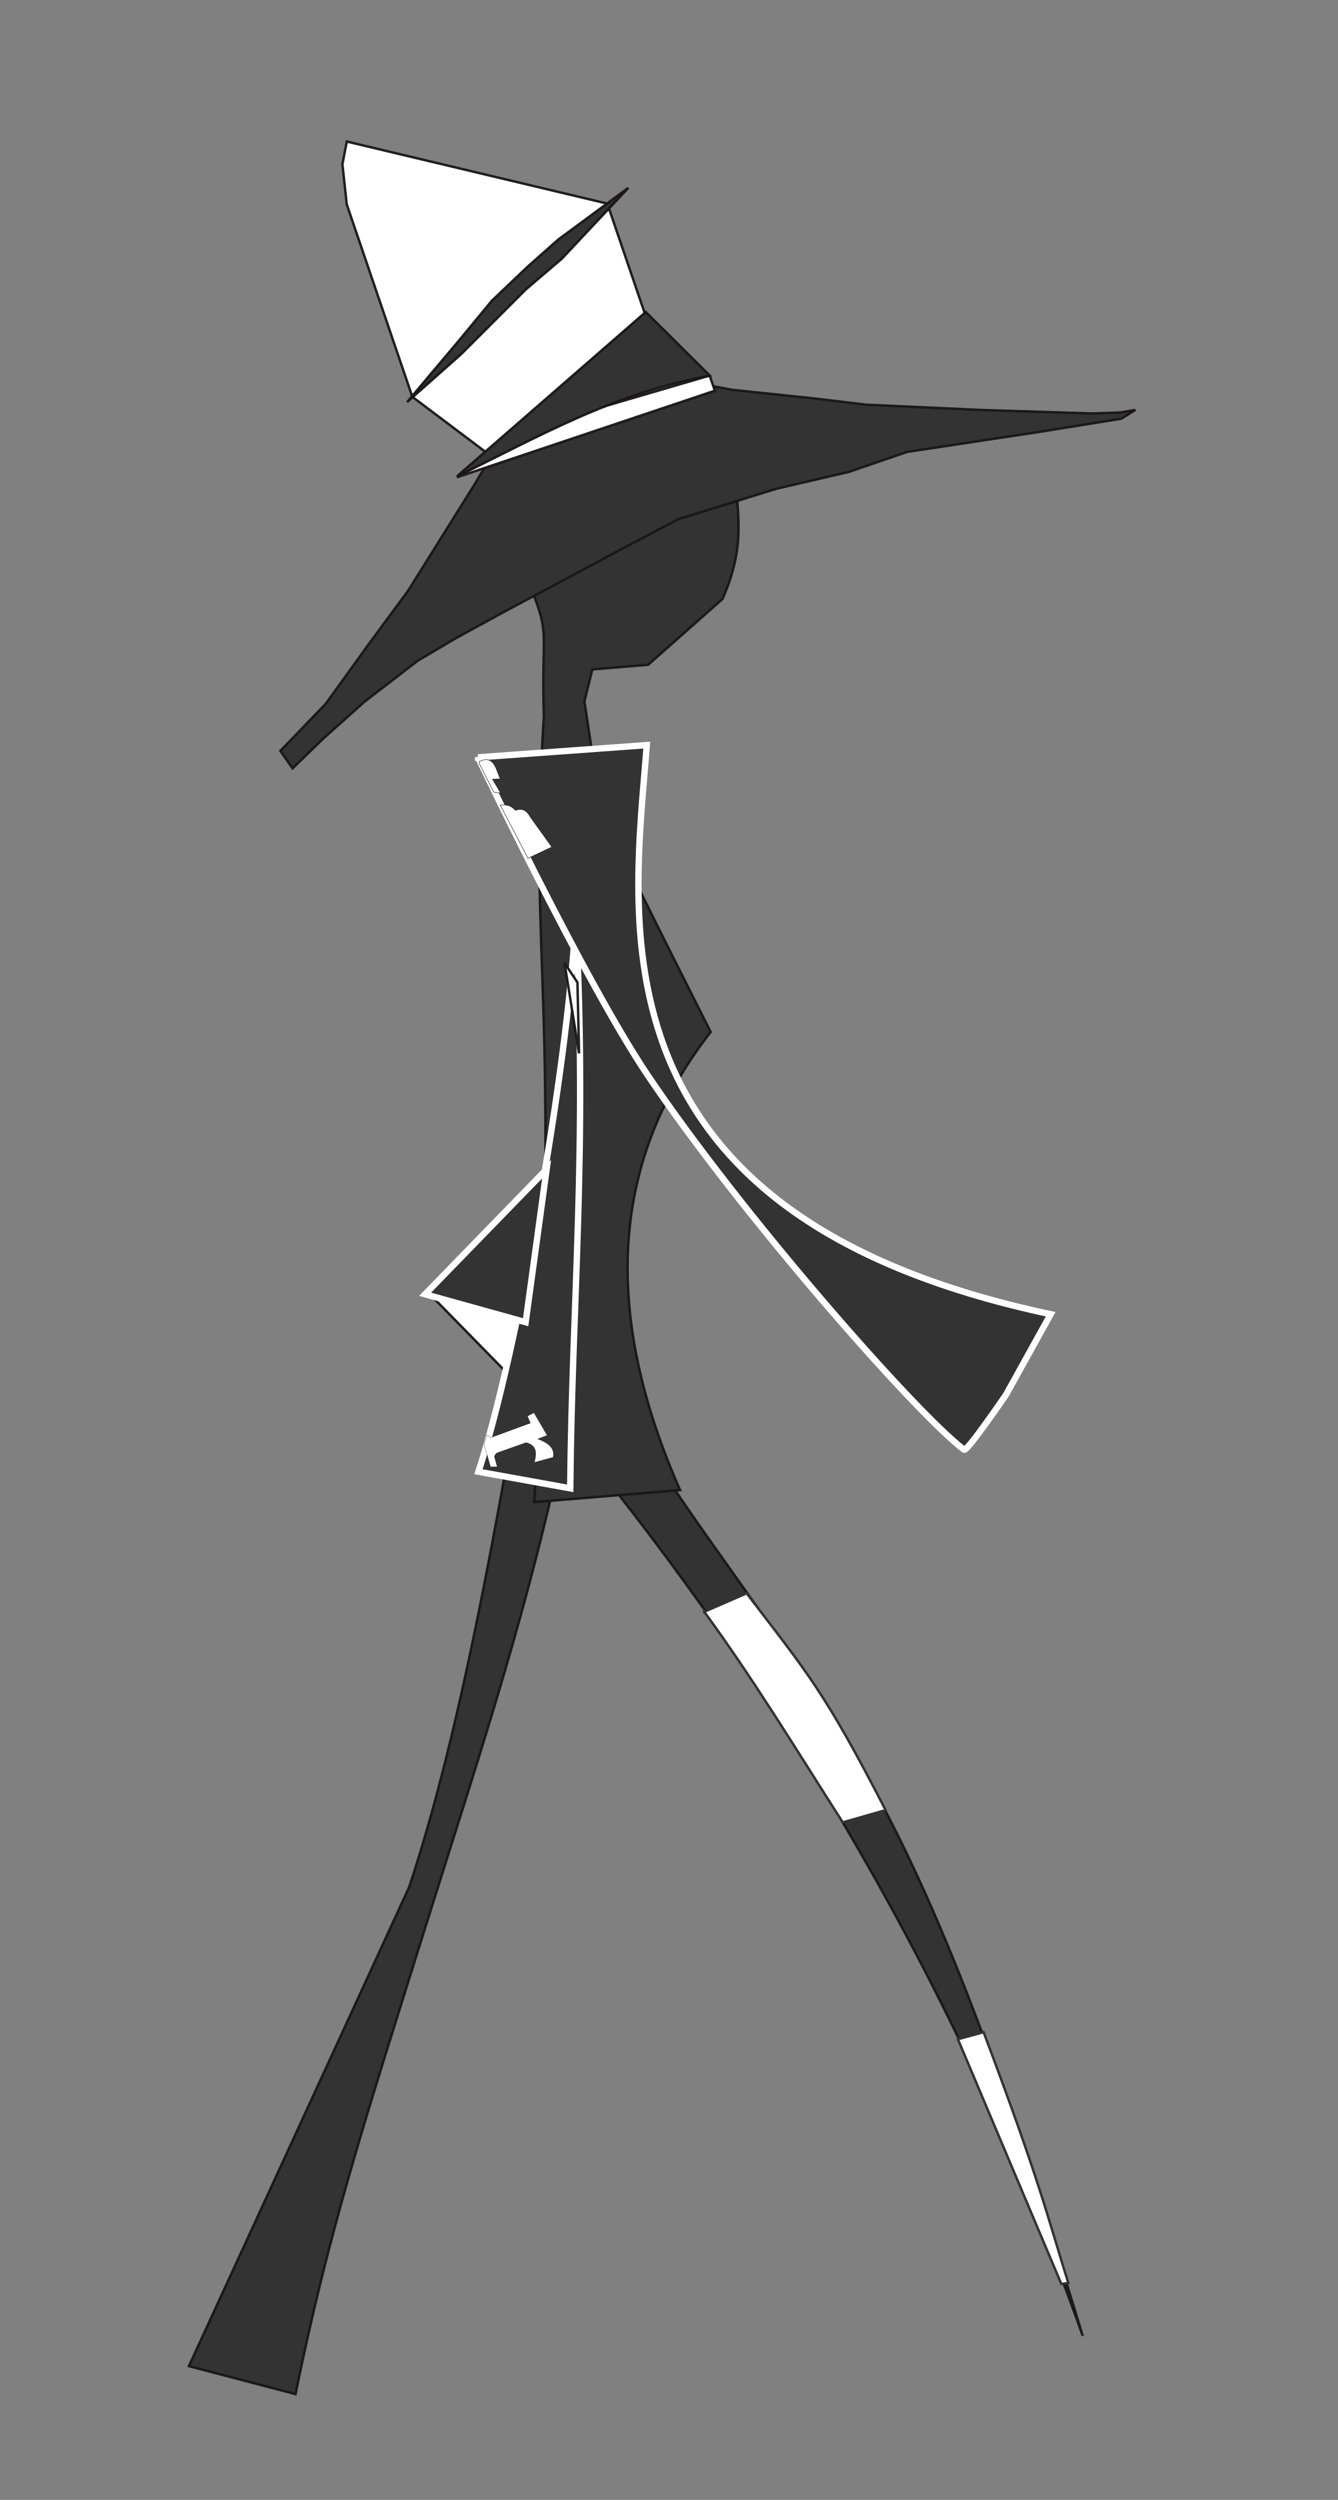 <?xml version="1.0" encoding="UTF-8" standalone="no"?>
<svg
   xmlns:dc="http://purl.org/dc/elements/1.1/"
   xmlns:cc="http://creativecommons.org/ns#"
   xmlns:rdf="http://www.w3.org/1999/02/22-rdf-syntax-ns#"
   xmlns:svg="http://www.w3.org/2000/svg"
   xmlns="http://www.w3.org/2000/svg"
   version="1.1"
   id="svg2"
   viewBox="0 0 546.62 1021.255"
   height="288.221mm"
   width="154.268mm">
  <rect x="0" y="0" width="546.62" height="1021.255" fill="#808080" stroke="none"/>
  <defs
     id="defs4" />
  <g
     style="display:inline"
     id="layer5">
    <path
       id="path4270"
       d="m 120.734,978.05 c 13.63,-67.039 28.426,-112.16 52.707,-189.676 20.625,-65.842 39.654,-122.376 54.436,-188.896 l -20.714,-2.143 c -11.2,62.123 -23.158,122.731 -40,173.571 L 77.163,966.621 Z"
       style="display:inline;fill:#333333;fill-rule:evenodd;stroke:#181616;stroke-width:1px;stroke-linecap:butt;stroke-linejoin:miter;stroke-opacity:0.943" />
    <path
       id="path4272"
       d="m 442.163,953.764 c -49.03,-138.017 -117.914,-253.844 -199.286,-355.714 l 24.286,-2.143 c 68.932,104.295 103.062,119.662 175,357.857 z"
       style="display:inline;fill:#333333;fill-opacity:1;fill-rule:evenodd;stroke:#181616;stroke-width:1px;stroke-linecap:butt;stroke-linejoin:miter;stroke-opacity:0.943" />
    <path
       id="path4274"
       d="m 287.711,658.434 17.309,-7.528 c 25.363,33.157 32.083,40.632 56.786,88.571 l -17.5,5 c -18.597,-29.035 -36.093,-57.961 -56.595,-86.044 z"
       style="display:inline;fill:#ffffff;fill-opacity:1;fill-rule:evenodd;stroke:#333333;stroke-width:1px;stroke-linecap:butt;stroke-linejoin:miter;stroke-opacity:1" />
    <path
       id="path4276"
       d="m 391.338,833.05 10.495,-2.857 c 22.771,60.397 25.955,74.736 34.615,102.5 l -2.857,0.357 z"
       style="display:inline;fill:#ffffff;fill-opacity:1;fill-rule:evenodd;stroke:#333333;stroke-width:1px;stroke-linecap:butt;stroke-linejoin:miter;stroke-opacity:1" />
  </g>
  <g
     id="layer7">
    <path
       id="path4212"
       d="m 300.201,177.523 c -18.491,1.255 -16.363,6.382 -33.963,14.311 l -60.629,21.734 c 22.435,52.121 15.042,33.696 16.585,78.924 -6.606,102.887 7.313,108.619 -3.91,321.159 l 59.554,-4.923 c -30.506,-69.135 -30.283,-132.284 12.5,-187.143 -21.114,-41.976 -36.07,-71.527 -45.324,-92.6 l 0.152,-0.01 -6.41,-42.438 3.23,-13.07 22.801,-1.887 30.389,-26.889 c 11.475,-26.195 4.155,-37.353 5.025,-67.17 z"
       style="display:inline;fill:#333333;fill-opacity:1;fill-rule:evenodd;stroke:#181616;stroke-width:1px;stroke-linecap:butt;stroke-linejoin:miter;stroke-opacity:0.943" />
  </g>
  <g
     style="display:inline"
     id="layer9">
    <path
       id="path4244"
       d="m 210.098,563.944 c 0,0 8.214,-23.214 6.429,-24.643 -1.786,-1.429 -40.357,-10 -40.357,-10 z"
       style="display:inline;fill:#ffffff;fill-opacity:1;fill-rule:evenodd;stroke:#181616;stroke-width:1px;stroke-linecap:butt;stroke-linejoin:miter;stroke-opacity:0.943" />
    <path
       id="path4240"
       d="m 195.455,601.229 37.5,6.786 c 0.752,-77.791 7.067,-137.499 2.255,-233.372 -3.094,62.318 -24.283,179.501 -39.755,226.586 z"
       style="display:inline;fill:#333333;fill-opacity:1;fill-rule:evenodd;stroke:#ffffff;stroke-width:2.6;stroke-linecap:butt;stroke-linejoin:miter;stroke-miterlimit:4;stroke-dasharray:none;stroke-opacity:1" />
    <path
       id="path4242"
       d="m 173.669,528.729 49.643,-51.071 -8.571,62.5 z"
       style="display:inline;fill:#333333;fill-opacity:1;fill-rule:evenodd;stroke:#ffffff;stroke-width:2.6;stroke-linecap:butt;stroke-linejoin:miter;stroke-miterlimit:4;stroke-dasharray:none;stroke-opacity:1" />
    <path
       id="path4341"
       d="m 199.012,586.227 1.437,1.093 16.241,-5.954 -1.2,-2.841 2.652,-1.389 5.367,9.218 -3.851,1.515 c 5.241,1.823 6.969,4.385 6.314,7.45 l -7.639,2.083 c 0.851,-3.531 1.281,-6.884 -3.409,-8.081 l -11.427,4.041 c -0.792,0.303 -1.344,0.845 -1.515,1.768 l 1.136,4.104 -2.715,0 -2.652,-9.281 z"
       style="display:inline;fill:#ffffff;fill-opacity:1;fill-rule:evenodd;stroke:#181616;stroke-width:0.1;stroke-linecap:butt;stroke-linejoin:miter;stroke-miterlimit:4;stroke-dasharray:none;stroke-opacity:0.943" />
    <path
       id="path4390"
       d="m 230.635,393.437 5.272,7.908 0.659,28.995 z"
       style="display:inline;fill:#ffffff;fill-opacity:1;fill-rule:evenodd;stroke:#181616;stroke-width:1px;stroke-linecap:butt;stroke-linejoin:miter;stroke-opacity:0.943" />
  </g>
  <g
     style="display:inline"
     id="layer4">
    <path
       id="path4216"
       d="m 195.305,309.391 68.929,-5 c -5.44,70.792 -26.169,191.886 165,232.5 l -18.214,32.857 c 0,0 -15.966,23.386 -17.143,22.5 C 374.535,577.687 303.188,496.62 264.555,439.171 238.579,400.545 195.305,309.391 195.305,309.391 Z"
       style="display:inline;fill:#333333;fill-rule:evenodd;stroke:#ffffff;stroke-width:2.6;stroke-linecap:butt;stroke-linejoin:miter;stroke-miterlimit:4;stroke-dasharray:none;stroke-opacity:1" />
    <g
       transform="translate(-59.902,-2.061)"
       id="g4396"
       style="display:inline;fill:#ffffff;stroke:#181616;stroke-opacity:0.943">
      <path
         style="fill:#ffffff;fill-rule:evenodd;stroke:#181616;stroke-width:0.2;stroke-linecap:butt;stroke-linejoin:miter;stroke-miterlimit:4;stroke-dasharray:none;stroke-opacity:0.943"
         d="m 255.684,313.153 c 3.847,-1.836 5.515,-0.039 6.755,2.471 l 1.812,4.613 -3.13,0.165 3.295,5.601 -2.801,-0.329 -5.931,-11.697 z"
         id="path4392" />
      <path
         style="fill:#ffffff;fill-rule:evenodd;stroke:#181616;stroke-width:0.2;stroke-linecap:butt;stroke-linejoin:miter;stroke-miterlimit:4;stroke-dasharray:none;stroke-opacity:0.943"
         d="m 264.25,330.945 11.367,21.746 9.72,-4.613 -8.731,-12.191 c -1.316,-2.365 -3.034,-3.926 -6.096,-2.801 -2.374,-2.436 -4.315,-2.275 -6.26,-2.142 z"
         id="path4394" />
    </g>
  </g>
  <g
     style="display:inline"
     id="layer8">
    <path
       id="path4210"
       d="m 114.535,306.753 18.571,-19.286 17.5,-24.286 16.072,-21.786 26.786,-42.857 4.286,-7.143 5.714,-7.5 82.143,-27.143 13.572,2.5 33.928,3.571 20.714,2.5 31.286,1.429 15.5,0.714 45,1.429 11.786,-0.357 6.428,-1.071 -5.714,3.571 -33.214,5.357 -54.286,8.214 -23.928,8.214 -29.286,6.786 -40.357,12.5 -25,13.214 -46.786,25 -18.929,10.357 -15.714,9.286 -21.786,16.786 -16.786,15 -12.5,12.143 z"
       style="display:inline;fill:#333333;fill-opacity:1;fill-rule:evenodd;stroke:#181616;stroke-width:1px;stroke-linecap:butt;stroke-linejoin:miter;stroke-opacity:0.943" />
    <path
       id="path3402"
       d="m 141.678,57.825 106.428,25.357 15.357,45 -64.643,56.786 -30.357,-22.857 -26.786,-78.571 -1.786,-16.429 z"
       style="display:inline;fill:#ffffff;fill-opacity:1;fill-rule:evenodd;stroke:#181616;stroke-width:1px;stroke-linecap:butt;stroke-linejoin:miter;stroke-opacity:0.943" />
    <path
       id="path3404"
       d="m 166.321,164.253 22.143,-19.643 26.429,-26.429 14.643,-12.5 27.143,-28.929 -28.572,21.071 -12.5,11.071 -14.643,13.929 -13.572,16.429 z"
       style="display:inline;fill:#333333;fill-opacity:1;fill-rule:evenodd;stroke:#181616;stroke-width:1px;stroke-linecap:butt;stroke-linejoin:miter;stroke-opacity:0.943" />
    <path
       id="path3406"
       d="m 186.678,194.967 105.357,-35.357 -2.115,-6.18 -63.956,18.68 z"
       style="display:inline;fill:#ffffff;fill-opacity:1;fill-rule:evenodd;stroke:#181616;stroke-width:1px;stroke-linecap:butt;stroke-linejoin:miter;stroke-opacity:0.943" />
    <path
       id="path4208"
       d="m 186.678,194.61 77.143,-67.143 26.154,25.991 c -39.641,7.13 -71.12,25.625 -103.297,41.152 z"
       style="display:inline;fill:#333333;fill-opacity:1;fill-rule:evenodd;stroke:#181616;stroke-width:1px;stroke-linecap:butt;stroke-linejoin:miter;stroke-opacity:0.943" />
  </g>
</svg>
